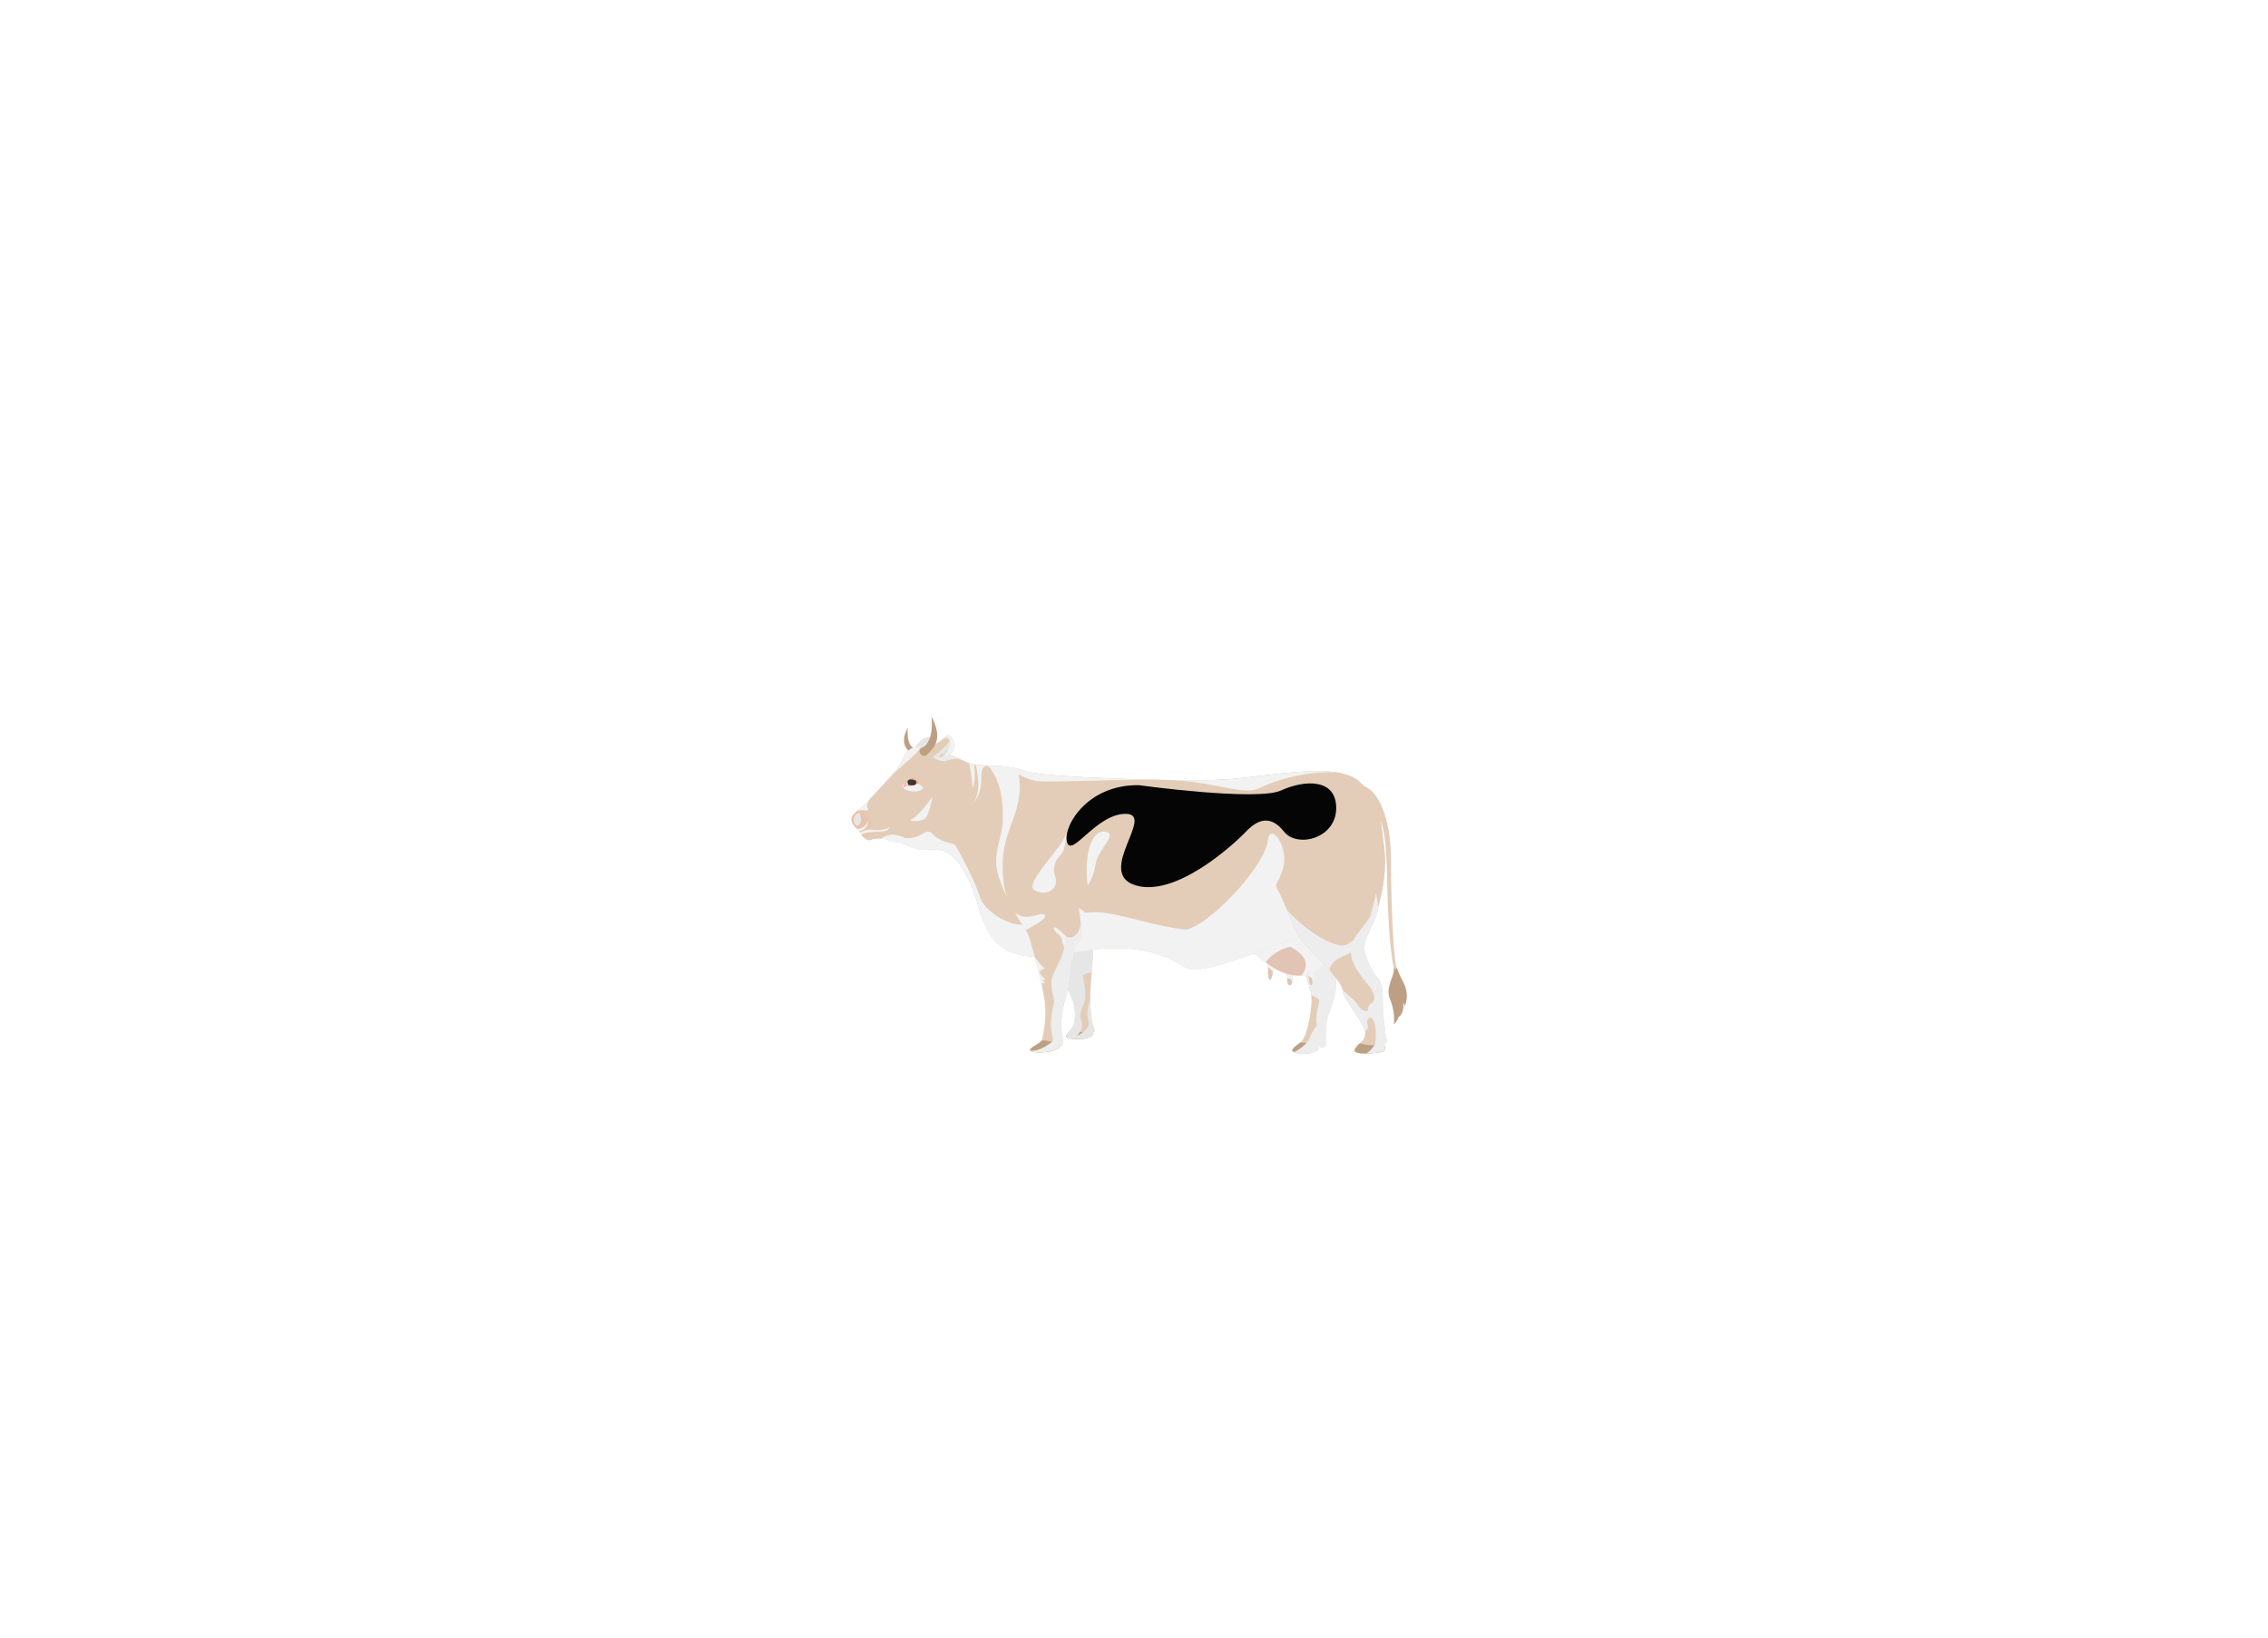 <svg xmlns="http://www.w3.org/2000/svg" viewBox="0 0 1800 1300"><defs><style>.cls-1{isolation:isolate;}.cls-2{fill:#fff;}.cls-3{fill:#e3cdb8;}.cls-4{fill:#bd9f83;}.cls-12,.cls-5{fill:#ededed;}.cls-10,.cls-5,.cls-6,.cls-8,.cls-9{mix-blend-mode:multiply;}.cls-6{fill:#e6e6e6;}.cls-7{fill:#e2c4b4;}.cls-11,.cls-8{fill:#f2f2f2;}.cls-9{fill:#ebebeb;}.cls-13{fill:#050505;}.cls-13,.cls-18{mix-blend-mode:screen;}.cls-14,.cls-15{fill:#fea484;}.cls-14{opacity:0.1;}.cls-16{fill:#f2e1d1;}.cls-17{fill:#383838;}.cls-18{fill:#333;}</style></defs><g class="cls-1"><g id="Layer_1" data-name="Layer 1"><rect class="cls-2" width="1800" height="1300"/><path class="cls-3" d="M1019.077,735.233c11.121,25.378,21.332,46.194,21.787,57.029.455,10.836-3.823,30.463-7.815,34.336-3.992,3.873-10.836,6.988-5.418,8.852s19.39,1.579,19.39-5.264c1.996,3.137,5.613,1.141,5.231-1.711-.383-2.851-.725-16.473,2.44-24.205s8.33-22.988,4.322-31.471c-4.008-8.482-4.294-32.337-4.294-32.337Z"/><path class="cls-4" d="M1027.632,835.451c5.418,1.864,19.39,1.579,19.39-5.264-2.414-1.971-9.474-2.463-15.158-2.519C1027.882,831.045,1022.722,833.761,1027.632,835.451Z"/><path class="cls-5" d="M1059.014,772.801c-4.008-8.482-4.294-32.337-4.294-32.337l-35.643-5.231c7.641,17.436,14.852,32.718,18.764,44.09,6.821,5.87,10.675,9.486,9.18,15.677-2.56,10.599-2.845,15.732-1.704,19.724.99,3.464-8.823,19.235-16.809,20.988,5.905,1.557,18.513.977,18.513-5.525,1.996,3.137,5.613,1.141,5.231-1.711-.383-2.851-.725-16.473,2.44-24.205S1063.023,781.283,1059.014,772.801Z"/><path class="cls-5" d="M1059.014,772.801c-4.008-8.482-4.294-32.337-4.294-32.337l-35.643-5.231c10.344,23.606,19.897,43.259,21.547,54.61,6.13,2.519,10.807,6.743,8.905,14.33-2.216,8.839-7.594,12.499-9.753,19.081-1.4,4.27-7.443,9.652-12.83,11.921a7.11,7.11,0,0,0,.684.276c5.418,1.864,19.39,1.579,19.39-5.264,1.996,3.137,5.613,1.141,5.231-1.711-.383-2.851-.725-16.473,2.44-24.205S1063.023,781.283,1059.014,772.801Z"/><path class="cls-5" d="M1059.014,772.801c-4.008-8.482-4.294-32.337-4.294-32.337l-35.643-5.231c5.077,11.586,9.961,22.217,13.818,31.386,13.044,11.4,22.183,13.101,23.594,22.107,1.66,10.6-9.759,27.424-9.467,33.411.292,5.988-.564,14.2-11.97,14.229-.575.002-1.138.016-1.699.032,6.146.299,13.668-1.189,13.668-6.21,1.996,3.137,5.613,1.141,5.231-1.711-.383-2.851-.725-16.473,2.44-24.205S1063.023,781.283,1059.014,772.801Z"/><path class="cls-3" d="M867.441,752.057c-.346,16.253-1.846,29.085-2.094,36.499-.248,7.414.265,19.229,1.719,23.872s2.828,6.782.375,6.782c.795,4.705-7.76,6.131-15.173,5.56s-7.699-1.141-2.281-7.699c5.418-6.558,2.852-19.353,1.141-23.649s-5.165-10.412-6.954-18.364c-1.789-7.952-1.03-21.78-1.03-21.78Z"/><path class="cls-4" d="M867.441,820.346c-7.234-1.37-15.435-.288-18.378-2.147-4.432,5.496-3.759,6.034,3.204,6.569,6.778.521,14.504-.627,15.174-4.423Z"/><path class="cls-6" d="M849.986,817.07a24.385,24.385,0,0,0-3.502,4.903c2.159-2.597,6.838-5.221,8.19-6.679,2.115-2.281,2.732-9.98,3.385-13.687.653-3.707-.367-7.984-2.174-14.543-1.807-6.558,1.236-4.562,2.174-9.999.665-3.857,3.939-3.961,8.428-5.276.405-5.76.797-12.393.953-19.733l-24.298,1.22s-.759,13.828,1.03,21.78c1.789,7.952,5.243,14.069,6.954,18.364S855.404,810.512,849.986,817.07Z"/><path class="cls-6" d="M852.385,824.777c3.822-3.151,8.33-9.684,5.674-14.901-3.339-6.558,3.054-11.121,3.339-18.82.285-7.699-1.711-13.972-3.339-24.523-.981-6.359,4.059-5.983,9.03-4.682.153-3.104.279-6.368.352-9.795l-24.298,1.22s-.759,13.828,1.03,21.78c1.789,7.952,5.243,14.069,6.954,18.364s4.277,17.09-1.141,23.649c-5.418,6.558-5.133,7.129,2.281,7.699C852.306,824.772,852.346,824.774,852.385,824.777Z"/><path class="cls-6" d="M865.289,792.898c-2.941,8.064-2.666,14.003-1.337,18.404,1.554,5.143-8.916,13.925-17.647,11.776.245,1.1,2.16,1.399,5.962,1.691,7.414.57,15.968-.855,15.174-5.56,2.453,0,1.08-2.139-.375-6.782C865.872,808.615,865.314,799.973,865.289,792.898Z"/><path class="cls-3" d="M1098.285,671.081c-1.85-13.416-1.85-36.546-20.817-51.706s-76.562-1.726-109.188-.338c-32.626,1.388-141.083-1.619-154.498-6.857-13.416-5.238-28.682-4.014-38.859-4.991-8.258-.793-17.127-7.575-29.57-10.945l-.001-0-.001-0q-.754-.204-1.525-.391c-9.883-2.56-10.412-3.261-13.177-3.261-9.82,0-13.36,6.785-14.921,12.028-1.562,5.243-25.309,29.548-29.009,33.741-3.701,4.193-12.182,7.703-10.794,13.273,1.388,5.569,6.562,6.957,6.982,9.27.42,2.313,5.2,7.17,8.13,5.783s9.406-1.823,14.495.245c5.089,2.068,8.558,1.143,11.334,2.762,2.776,1.619,10.409,4.857,16.654,4.857,6.241,0,15.287-2.573,24.977,7.481,6.408,7.575,12.658,18.831,17.115,34.503,8.322,29.262,18.278,51.231,75.795,39.82,57.518-11.411,78.952,6.322,90.712,12.151,11.76,5.829,59.944-14.619,82.612-22.637,22.668-8.019,61.989.154,68.466-23.439S1100.135,684.496,1098.285,671.081Z"/><path class="cls-3" d="M1079.552,623.327c15.671,2.161,23.964,29.807,24.241,54.689.277,24.881,1.106,85.979,5.806,93.996-2.212,5.253-4.147-5.253-5.806-19.352-1.659-14.099-2.488-37.599-2.765-48.933-.276-11.335-.321-41.737-5.253-51.422s-8.044-1.659-8.044-1.659Z"/><path class="cls-4" d="M1106.234,768.541c.637,6.582-7.17,15.35-2.946,24.974a41.898,41.898,0,0,1,2.983,19.675,18.322,18.322,0,0,0,2.962-3.845,2.717,2.717,0,0,0,.365-2.144c.266,1.069,5.399-2.994,3.902-11.548a9.161,9.161,0,0,1,1.283,3.208,20.983,20.983,0,0,0,0-16.681,31.65,31.65,0,0,1,1.711,2.78,128.941,128.941,0,0,1-8.379-17.743C1109.084,770.875,1106.234,768.541,1106.234,768.541Z"/><path class="cls-3" d="M725.08,599.375c-1.305-9.143,19.333-26.487,14.862.822C731.171,604.668,725.08,599.375,725.08,599.375Z"/><path class="cls-6" d="M725.08,599.375c-1.305-9.143,19.333-26.487,14.862.822C731.171,604.668,725.08,599.375,725.08,599.375Z"/><path class="cls-4" d="M720.557,577.392s-2.125,14.375,5.87,17.287c1.356,1.032-.363,4.813-3.129,3.495C718.433,593.804,714.425,589.031,720.557,577.392Z"/><path class="cls-7" d="M1004.963,759.014c2.459,6.63.321,17.643,2.78,18.606,2.459.962,2.673-11.441,4.277-11.548C1013.625,765.964,1004.963,759.014,1004.963,759.014Z"/><path class="cls-8" d="M1004.963,759.014a29.417,29.417,0,0,1,1.321,8.803,10.698,10.698,0,0,1,3.953,4.247c.546-2.937.998-5.939,1.784-5.992C1013.625,765.964,1004.963,759.014,1004.963,759.014Z"/><path class="cls-7" d="M1019.63,767.499c1.567,2.719,2.03,10.03,2.031,11.955s1.818,3.956,3.315,1.818c1.497-2.139.214-10.693,3.422-11.335C1031.606,769.295,1019.63,767.499,1019.63,767.499Z"/><path class="cls-8" d="M1019.63,767.499c1.152,2,1.706,6.477,1.92,9.475,1.504-.778,3.579.293,3.945,2.879.683-3.198.193-9.374,2.903-9.916C1031.606,769.295,1019.63,767.499,1019.63,767.499Z"/><path class="cls-7" d="M1034.262,768.116c1.925,2.139,4.614,6.726,4.766,10.634.152,3.908,3.36,4.657,3.467,1.342.107-3.315-.428-11.505.962-12.81C1044.848,765.977,1034.262,768.116,1034.262,768.116Z"/><path class="cls-8" d="M1042.511,778.658c-.011-3.804-.271-10.233.947-11.376,1.39-1.305-9.196.834-9.196.834a22.031,22.031,0,0,1,3.901,6.654A9.067,9.067,0,0,1,1042.511,778.658Z"/><path class="cls-8" d="M1034.262,768.116a22.014,22.014,0,0,1,3.77,6.305c.664-1.014,1.591-1.153,2.396.102,1.219,1.901,1.763,6.129.503,7.634.78.141,1.514-.509,1.564-2.065.107-3.315-.428-11.505.962-12.81C1044.848,765.977,1034.262,768.116,1034.262,768.116Z"/><path class="cls-7" d="M983.043,754.972c14.756-4.705,21.6,17.537,45.552,19.461,23.952,1.925,36.935-27.895,36.935-27.895l-8.767-28.28Z"/><path class="cls-8" d="M1056.763,718.258l-60.908,30.334c17.424-4.524,35.554,4.159,39.727,13.367,1.953,4.311.035,8.817-2.675,12.481,21.195-1.653,32.624-27.901,32.624-27.901Z"/><path class="cls-8" d="M1056.763,718.258l-73.72,36.714c8.171-2.605,13.92,3.053,21.488,8.948,6.493-9.638,24.545-17.445,33.047-9.661,5.833,5.34,4.185,13.183,1.742,18.877,17.075-5.633,26.211-26.598,26.211-26.598Z"/><path class="cls-3" d="M1098.285,671.081c-1.85-13.416-1.85-36.546-20.817-51.706s-76.562-1.726-109.188-.338c-32.626,1.388-141.083-1.619-154.498-6.857-13.416-5.238-28.682-4.014-38.859-4.991-8.258-.793-17.127-7.575-29.57-10.945l-.001-0-.001-0q-.754-.204-1.525-.391c-9.883-2.56-10.412-3.261-13.177-3.261-9.82,0-13.36,6.785-14.921,12.028-1.562,5.243-25.309,29.548-29.009,33.741-3.701,4.193-12.182,7.703-10.794,13.273,1.388,5.569,6.562,6.957,6.982,9.27.42,2.313,5.2,7.17,8.13,5.783s9.406-1.823,14.495.245c5.089,2.068,8.558,1.143,11.334,2.762,2.776,1.619,10.409,4.857,16.654,4.857,6.241,0,15.287-2.573,24.977,7.481,6.408,7.575,12.658,18.831,17.115,34.503,8.322,29.262,18.278,51.231,75.795,39.82,57.518-11.411,78.952,6.322,90.712,12.151,11.76,5.829,59.944-14.619,82.612-22.637,22.668-8.019,61.989.154,68.466-23.439S1100.135,684.496,1098.285,671.081Z"/><path class="cls-9" d="M752.289,603.56a38.607,38.607,0,0,1,8.34-1.375,94.958,94.958,0,0,0-15.276-5.941l-.001-0-.001-0q-.754-.204-1.525-.391c-.128-.033-.248-.065-.374-.097l-4.708,4.313C743.164,603.275,747.441,605.128,752.289,603.56Z"/><path class="cls-8" d="M795.828,652.177c-.373,12.546-7.611,24.523-4.394,39.35,1.459,6.726,4.542,14.069,7.474,20.089-1.903-6.096-3.383-14.793-3.08-26.933.744-29.857,19.156-42.026,11.767-74.451-8.074-2.035-16.413-2.325-23.649-2.57C796.538,621.428,796.085,643.525,795.828,652.177Z"/><g class="cls-10"><path class="cls-11" d="M926.353,619.21c37.628.941,59.898,12.579,72.796,6.591a136.508,136.508,0,0,1,60.468-12.763h0c-25.671-3.406-66.02,4.922-91.338,5.999-9.214.392-24.478.433-41.94.173Z"/><path class="cls-11" d="M771.8,625.374c2.396-3.239,2-11.846,1.252-18.47a28.638,28.638,0,0,1-3.956-1.105C770.594,611.442,771.383,619.184,771.8,625.374Z"/><path class="cls-11" d="M787.575,607.794c16.594,1.384,23.738,11.591,37.798,12.472,13.005.815,56.156-1.586,92.337-1.206-42.996-.849-94.916-3.361-103.929-6.881-8.586-3.352-17.924-4.056-26.206-4.386Z"/><path class="cls-11" d="M771.8,638.205c13.772-15.158.431-30.436,13.859-30.484-3.93-.138-7.579-.229-10.737-.533-.174-.017-.35-.051-.524-.073C776.607,616.218,778.472,630.27,771.8,638.205Z"/></g><g class="cls-10"><path class="cls-11" d="M740.74,667.718c-5.133-2.994-5.133-.428-13.259,0-8.127.428-15.396-9.863-28.229-2.151a20.398,20.398,0,0,1,6.278,1.365c5.089,2.068,8.558,1.143,11.334,2.762,2.776,1.619,10.409,4.857,16.654,4.857,3.686,0,8.35-.896,13.548.441C744.552,671.428,742.242,668.594,740.74,667.718Z"/><path class="cls-11" d="M1025.627,712.201c-14.14-20.103-27.693-20.677-26.477-3.067,1.216,17.61-7.338,32.191-49.682,29.605-42.344-2.586-80.639-24.399-96.992-9.429-16.353,14.97-41.589,20.82-62.547,6.774a65.203,65.203,0,0,1-11.279-9.696c8.239,24.058,21.918,40.053,72.758,29.966,57.518-11.411,78.952,6.322,90.712,12.151,11.76,5.829,59.944-14.619,82.612-22.637,11.464-4.055,27.183-3.973,40.764-5.949Z"/></g><path class="cls-8" d="M1025.627,724.198c-23.071-15.805-8.58-23.546-6.549-38.943,2.031-15.398-11.441-32.934-13.006-17.537s-31.369,51.754-55.749,66.426c-24.38,14.672-72.712,2.864-89.821-10.244-17.109-13.108-9.084-1.626-9.084-1.626s-8.025-1.091-26.286,1.924c-7.568,22.262-42.903,2.118-47.18-11.569-4.277-13.687-18.392-40.206-20.103-41.916-1.711-1.711-11.121-1.711-17.109-8.127-5.988-6.416-8.554,2.139-17.536,2.563-8.982.425-5.56-.425-7.699.418s-9.837-1.27-16.253,0a20.398,20.398,0,0,1,6.278,1.365c5.089,2.068,8.558,1.143,11.334,2.762,2.776,1.619,10.409,4.857,16.654,4.857,6.241,0,15.287-2.573,24.977,7.481,6.408,7.575,12.658,18.831,17.115,34.503,8.322,29.262,18.278,51.231,75.795,39.82,57.518-11.411,78.952,6.322,90.712,12.151,11.76,5.829,59.944-14.619,82.612-22.637,16.28-5.759,41.148-3.167,56.272-9.988C1063.158,735.62,1039.04,733.386,1025.627,724.198Z"/><path class="cls-3" d="M1093.565,718.533c.505,13.564-13.794,26.369-10.209,38.073s7.733,17.499,10.222,20.162,4.05,7.89,3.84,16.825c-.211,8.935,1.785,27.754,2.926,30.891,1.141,3.137-.856,3.992-1.711,3.992s2.417,4.848-1.215,6.273c-3.632,1.426-24.448,3.448-22.167-1.698,2.281-5.146,9.082-6.182,8.106-13.933s-17.539-26.285-17.812-33.129-24.226-30.416-31.069-37.592-14.828-32.839-21.101-43.39,44.198-31.366,61.877-20.245C1092.93,695.883,1093.565,718.533,1093.565,718.533Z"/><path class="cls-3" d="M802.483,710.15c2.45,21.947,11.004,21.662,15.281,36.774,4.277,15.113,10.41,37.677,11.621,50.205,1.211,12.528-1.689,27.474-3.115,29.47-1.426,1.996-9.436,5.133-8.852,7.414s23.68,2.566,23.965-4.562c2.566,3.422,2.567-6.4,1.165-11.101-1.402-4.701,1.109-20.954,4.131-29.224s3.456-37.259,8.942-40.728c5.486-3.469,0-31.139,0-31.139Z"/><path class="cls-4" d="M826.55,826.071a3.313,3.313,0,0,1-.28.527c-1.426,1.996-9.436,5.133-8.852,7.414s23.68,2.566,23.965-4.562C841.383,829.45,833.898,825.672,826.55,826.071Z"/><path class="cls-4" d="M1079.354,828.17a15.186,15.186,0,0,0-4.103,4.881c-2.281,5.146,18.535,3.124,22.167,1.698,3.132-1.229,1.135-4.996,1.073-6.012C1093.03,830.21,1083.658,830.08,1079.354,828.17Z"/><g class="cls-10"><path class="cls-12" d="M1098.491,828.737h0c-.01-.162.025-.261.143-.261.855,0,2.851-.855,1.711-3.992-.593-1.63-1.416-7.495-2.041-14.006C1096.431,820.234,1092.645,825.051,1098.491,828.737Z"/><path class="cls-12" d="M1085.75,763.423l.002-.011c-.809-2.014-1.615-4.263-2.395-6.806-3.585-11.704,10.714-24.509,10.209-38.073a46.364,46.364,0,0,0-1.541-9.399c-2.821,13.102-6.934,27.453-10.076,31.452-5.714,7.271-1.985,15.826-3.001,23.097C1077.931,770.954,1085.095,768.815,1085.75,763.423Z"/><path class="cls-12" d="M1070.091,757.267c7.237-2.994,9.444-15.826,0-8.127-7.948,6.479-34.298-10.444-48.757-26.866,4.374,10.504,8.97,21.748,13.142,26.123,3.945,4.136,13.569,13.718,21.071,22.405C1054.979,763.437,1064.323,759.653,1070.091,757.267Z"/><path class="cls-12" d="M1086.565,808.33c4.464-2.829,7.084-2.304,6.337-6.787-.747-4.484-8.235,6.194-14.261-2.573-4.072-5.925-8.29-8.456-13.111-13.087.002.034.013.073.014.106.274,6.843,16.835,25.378,17.812,33.129C1088.889,814.245,1082.101,811.159,1086.565,808.33Z"/></g><path class="cls-8" d="M855.621,748.398c1.061-.671,1.708-2.253,2.067-4.359-3.698,3.139-8.135,3.834-9.692,1.701-3.136-4.298-12.546-12.6-11.691-8.592.855,4.008,6.51,4.228,6.677,9.821.11,3.679,5.081,9.942,7.822,15.967C851.894,755.865,853.308,749.86,855.621,748.398Z"/><g class="cls-10"><path class="cls-11" d="M829.385,726.899c-.932-4.277-11.044,3.422-19.741,0a11.838,11.838,0,0,1-3.889-2.701c2.465,6.062,5.688,9.355,8.468,14.226C819.98,735.012,830.059,729.989,829.385,726.899Z"/><path class="cls-11" d="M829.483,780.795a37.462,37.462,0,0,1-2.587-3.634s1.996,2.204,2.489,0c-5.495-4.2-3.915-6.358-3.915-6.358a6.94,6.94,0,0,1,3.915-1.988c-2.544-1.666-4.893-4.548-8.121-9.248,1.875,6.966,3.77,14.394,5.279,21.234A4.481,4.481,0,0,1,829.483,780.795Z"/><path class="cls-11" d="M843.533,784.213s2.14-2.464,5.208-5.632c.127-.944.253-1.914.378-2.903C846.789,779.635,843.533,784.213,843.533,784.213Z"/></g><path class="cls-5" d="M845.673,743.152c.97,8.127-4.629,19.947-9.422,29.648-4.793,9.702,1.371,17.828,0,24.244-1.371,6.416-2.868,14.19-1.799,21.424s2.78,7.234-1.925,10.441c-3.98,2.714-10.402,6.173-15.137,4.85a.979.979,0,0,0,.027.253c.583,2.281,23.68,2.566,23.965-4.562,2.566,3.422,2.567-6.4,1.165-11.101-1.402-4.701,1.109-20.954,4.131-29.224s3.456-37.259,8.942-40.728c2.754-1.742,2.742-9.584,2.048-16.962C857.152,744.193,848.324,745.896,845.673,743.152Z"/><path class="cls-5" d="M1097.418,793.593c.211-8.935-1.351-14.162-3.84-16.825s-6.636-8.458-10.222-20.162,10.714-24.509,10.209-38.073c0,0-.003-.097-.013-.274-12.04,20.752-20.055,23.765-21.387,34.74-1.47,12.11,10.005,24.258,14.96,30.445,4.955,6.187,4.1,11.605,1.248,13.031-2.852,1.426-4.775,7.208.285,11.856,5.06,4.648,2.888,21.371,2.29,21.383-.33.006-2.553,4.226-6.768,6.651,5.357-.047,11.427-.904,13.236-1.614,3.632-1.426.36-6.273,1.215-6.273s2.851-.855,1.711-3.992C1099.204,821.347,1097.207,802.528,1097.418,793.593Z"/><path class="cls-8" d="M863.21,702.791c-2.709-22.241,1.996-43.677,13.544-42.583,11.548,1.094-5.308,13.926-7.145,25.474C867.773,697.23,863.21,702.791,863.21,702.791Z"/><path class="cls-13" d="M903.986,623.327c-41.631-.805-60.996,33.663-57.017,45.514,3.979,11.851,23.369-23.161,46.751-22.764,23.382.397-24.5,46.876,7.425,56.714,31.925,9.838,77.961-32.352,87.734-42.623s19.824-13.03,30.197.04c10.373,13.07,41.06,5.657,41.399-18.296.34-23.952-24.642-23.11-43.802-14.406C997.514,636.209,903.986,623.327,903.986,623.327Z"/><path class="cls-13" d="M911.418,702.556a33.169,33.169,0,0,1-9.767-1.4c-4.565-1.407-7.508-3.614-8.998-6.748-3.3-6.942.989-17.539,4.772-26.889,3.431-8.477,6.393-15.798,3.582-20.046-1.325-2.002-3.767-3.047-7.256-3.106l-.425-.004c-13.091,0-24.755,10.267-33.273,17.763-4.164,3.665-8.469,7.454-10.417,7.454-.183,0-.612,0-1.043-1.284-1.248-3.715.24-11.649,6.455-20.292,4.968-6.91,19.543-22.98,47.508-22.98.428,0,.864.004,1.298.012,2.615.356,53.386,7.2,86.784,7.2,13.297,0,22.045-1.038,26.744-3.172,7.721-3.507,15.715-5.438,22.511-5.438,6.292,0,11.291,1.697,14.455,4.906,3.014,3.056,4.5,7.55,4.418,13.357-.204,14.396-12.684,22.998-24.631,22.998-5.822,0-10.822-2.093-13.718-5.742-4.976-6.271-10.29-9.45-15.792-9.45-5.478,0-11.033,3.04-16.984,9.294C976.11,671.106,939.937,702.556,911.418,702.556Z"/><path class="cls-13" d="M911.418,700.845a31.445,31.445,0,0,1-9.264-1.324c-4.082-1.257-6.684-3.17-7.956-5.847-2.977-6.261,1.16-16.486,4.809-25.507,3.615-8.931,6.734-16.639,3.426-21.638-1.655-2.5-4.566-3.803-8.654-3.872l-.439-.004c-13.751,0-25.695,10.512-34.416,18.188-2.636,2.32-6.853,6.032-8.726,6.862-.902-2.804.015-10.045,6.239-18.699,4.814-6.695,18.945-22.268,46.119-22.268.385,0,.777.003,1.168.01,3.306.448,53.707,7.202,86.915,7.202,13.547,0,22.526-1.088,27.452-3.326,7.503-3.408,15.247-5.285,21.804-5.285,5.824,0,10.402,1.52,13.236,4.396,2.681,2.718,4.002,6.8,3.925,12.132-.189,13.34-11.802,21.312-22.92,21.312-5.296,0-9.808-1.857-12.378-5.095-5.317-6.7-11.081-10.098-17.132-10.098-5.971,0-11.932,3.214-18.224,9.825C975.011,669.779,939.337,700.845,911.418,700.845Z"/><path class="cls-13" d="M911.418,699.134a29.741,29.741,0,0,1-8.76-1.248c-3.597-1.108-5.859-2.726-6.915-4.946-2.653-5.581,1.332-15.434,4.848-24.126,3.797-9.381,7.074-17.478,3.269-23.228-1.985-2.999-5.367-4.559-10.051-4.639l-.453-.005c-14.413,0-26.637,10.759-35.562,18.614-1.617,1.423-4.199,3.696-6.173,5.194.19-3.261,1.802-8.625,6.205-14.748,4.661-6.481,18.348-21.556,44.73-21.556.343,0,.691.003,1.039.008,3.32.448,53.926,7.204,87.043,7.204,13.797,0,23.008-1.138,28.159-3.479,7.286-3.309,14.778-5.132,21.096-5.132,5.356,0,9.512,1.344,12.017,3.886,2.348,2.38,3.503,6.05,3.433,10.906-.174,12.284-10.92,19.625-21.209,19.625-4.772,0-8.795-1.621-11.038-4.447-5.658-7.13-11.873-10.745-18.472-10.745-6.464,0-12.831,3.388-19.464,10.357C973.913,668.451,938.736,699.134,911.418,699.134Z"/><path class="cls-13" d="M911.418,697.423a28.041,28.041,0,0,1-8.256-1.172c-3.114-.96-5.035-2.283-5.873-4.046-2.331-4.903,1.672-14.799,4.889-22.75,3.977-9.826,7.412-18.312,3.109-24.814-2.315-3.497-6.167-5.316-11.449-5.405l-.465-.005c-15.076,0-27.58,11.005-36.71,19.041-.652.574-1.489,1.31-2.382,2.079a34.836,34.836,0,0,1,4.934-9.349c4.506-6.268,17.751-20.844,43.341-20.844.301,0,.606.002.911.006,3.335.448,54.161,7.205,87.171,7.205,14.046,0,23.489-1.188,28.867-3.632,7.068-3.21,14.309-4.979,20.388-4.979,4.888,0,8.622,1.167,10.798,3.376,2.015,2.042,3.004,5.299,2.941,9.681-.159,11.229-10.038,17.938-19.498,17.938-4.246,0-7.782-1.385-9.698-3.8-5.999-7.559-12.665-11.393-19.812-11.393-6.957,0-13.73,3.562-20.703,10.888C972.814,667.124,938.135,697.423,911.418,697.423Z"/><path class="cls-13" d="M911.418,695.712a26.341,26.341,0,0,1-7.752-1.096c-2.594-.799-4.22-1.857-4.831-3.145-2.009-4.226,2.002-14.137,4.929-21.375,4.159-10.276,7.749-19.148,2.951-26.399-2.645-3.996-6.967-6.072-12.847-6.172l-.475-.005c-13.553,0-24.915,8.343-33.77,15.906q.469-.711.982-1.425c4.351-6.054,17.151-20.132,41.952-20.132q.39,0,.786.005c3.356.449,54.415,7.207,87.296,7.207,14.296,0,23.97-1.238,29.574-3.786,6.851-3.111,13.84-4.825,19.681-4.825,4.42,0,7.732.991,9.579,2.866,1.682,1.704,2.505,4.549,2.449,8.456-.144,10.173-9.157,16.252-17.787,16.252-3.722,0-6.768-1.149-8.358-3.152-6.34-7.989-13.457-12.04-21.152-12.04-7.451,0-14.628,3.735-21.941,11.419C971.716,665.797,937.533,695.712,911.418,695.712Z"/><path class="cls-8" d="M837.725,696.492c2.411,10.056-7.713,15.281-16.848,10.148s25.775-36.834,25.429-46.432c-.774,20.769-6.122,17.348-8.581,24.191C835.266,691.242,837.125,693.989,837.725,696.492Z"/><path class="cls-3" d="M734.344,595.59c2.197-.542,14.423-9.386,17.923-12.398,5.722,2.706,7.644,11.525,2.272,15.208-5.372,3.683-14.624,2.591-16.437,3.592C733.923,600.317,734.344,595.59,734.344,595.59Z"/><path class="cls-6" d="M745.265,601.17a18.898,18.898,0,0,1,2.209-3.269c1.408-1.417-.036,2.301-.036,2.301s3.094-2.834,3.89-4.527c1.309-.586,1.87,1.598,1.87,1.598s.7-2.635,1.129-4.062c.95.03.294,2.134.294,2.134s3.086-3.376-1.248-7.423c-1.5,4.664-10.92,10.812-13.29,13.657l-.034.005C741.408,601.449,743.254,601.377,745.265,601.17Z"/><path class="cls-8" d="M752.267,583.192c-1.976,1.701-6.736,5.262-10.9,8.137,6.667-2.934,9.373-8.24,12.092-4.273,2.944,4.295-3.428,12.204-5.66,13.772a17.036,17.036,0,0,0,6.74-2.429C759.911,594.716,757.989,585.898,752.267,583.192Z"/><path class="cls-4" d="M739.187,568.603s3.175,21.48-8.771,25.831c-2.027,1.543.543,7.192,4.676,5.223C742.362,593.125,748.35,585.994,739.187,568.603Z"/><path class="cls-14" d="M693.691,654.886c.855-3.208-1.069-4.063-3.422-4.705-2.352-.641-3.422,0-4.491-5.774-.684-3.695.112-4.323-.621-4.522-4.083,3.565-10.45,6.865-9.234,11.748,1.388,5.569,6.562,6.957,6.982,9.27a8.572,8.572,0,0,0,2.689,3.897C686.049,660.821,692.979,657.557,693.691,654.886Z"/><path class="cls-14" d="M690.24,661.516c.398-2.139-3.178-5.133-3.178-8.127,0-2.994,5.133-3.849,2.353-6.843a15.309,15.309,0,0,0-6.673-4.713c-3.747,2.882-7.811,5.814-6.817,9.801,1.388,5.569,6.562,6.957,6.982,9.27.281,1.547,2.513,4.225,4.837,5.418A17.937,17.937,0,0,0,690.24,661.516Z"/><g class="cls-10"><path class="cls-11" d="M689.294,649.953c-.878,7.106-7.504,8.013-8.828,8.124a13.765,13.765,0,0,1,1.928,1.804C685.897,658.898,688.83,656.873,689.294,649.953Z"/><path class="cls-11" d="M697.327,660.208c7.149-.323,7.485-1.258,8.554-3.611-1.925,1.925-8.982,2.994-13.687,2.139-4.705-.855-9.289,2.167-9.289,2.167v0a5.098,5.098,0,0,0,.827,1.766C685.788,660.687,691.747,660.46,697.327,660.208Z"/><path class="cls-11" d="M685.588,643.179c6.439.269,2.329-.697,2.543-3.294a20.408,20.408,0,0,1,1.538-4.717c-1.349,1.438-2.386,2.551-2.951,3.192-1.703,1.929-4.417,3.714-6.717,5.622A15.493,15.493,0,0,1,685.588,643.179Z"/><path class="cls-11" d="M705.726,617.759c9.066-9.9,21.718-18.026,25.381-25.16-.147-.005-.298-.007-.458-.007-9.82,0-13.36,6.785-14.922,12.028-.632,2.122-4.9,7.369-10.002,13.14Z"/></g><path class="cls-6" d="M680.001,645.583c-2.243,2.887-3.205,5.973-1.494,8.493,1.711,2.52,2.826,1.497,4.514-1.734S680.001,645.583,680.001,645.583Z"/><path class="cls-6" d="M681.715,644.906c-.857,1.417-3.279,4.99-2.994,6.701.285,1.711,3.325,4.751,4.3.736A10.269,10.269,0,0,0,681.715,644.906Z"/><path class="cls-8" d="M726.146,618.091c1.283,5.27,9.655,6.351,4.96,8.955s-11.966.818-14.746-1.711C713.58,622.807,726.146,618.091,726.146,618.091Z"/><path class="cls-8" d="M740.049,632.645c-9.36,12.832-13.94,16.321-16.89,17.891-2.95,1.57,7.973,2.152,11.173-.919C737.532,646.546,740.049,632.645,740.049,632.645Z"/><path class="cls-15" d="M716.292,626.006c1.904-5.076,7.974-12.92,12.735-4.614-1.547,2.307-7.022,2.922-8.45,2.307C719.148,623.084,716.292,626.006,716.292,626.006Z"/><path class="cls-16" d="M718.343,623.231c1.762-2.603,2.206-4.617,3.871-3.803,1.665.814,4.504-.127,4.825.656a2.555,2.555,0,0,1-2.117,3.309C722.727,623.67,719.619,622.77,718.343,623.231Z"/><path class="cls-17" d="M721.029,623.216a18.094,18.094,0,0,0,3.893.177,2.555,2.555,0,0,0,1.096-.402,3.804,3.804,0,0,0,1.021-2.907c-.321-.784-2.547-1.24-4.559-1.307a2.72,2.72,0,0,0-2.217,1.349A5.409,5.409,0,0,0,721.029,623.216Z"/><path class="cls-18" d="M727.055,621.298a1.105,1.105,0,0,1-.86,1.238c-.502.035-.931-.463-.958-1.111a1.105,1.105,0,0,1,.86-1.238C726.599,620.151,727.028,620.649,727.055,621.298Z"/></g></g></svg>